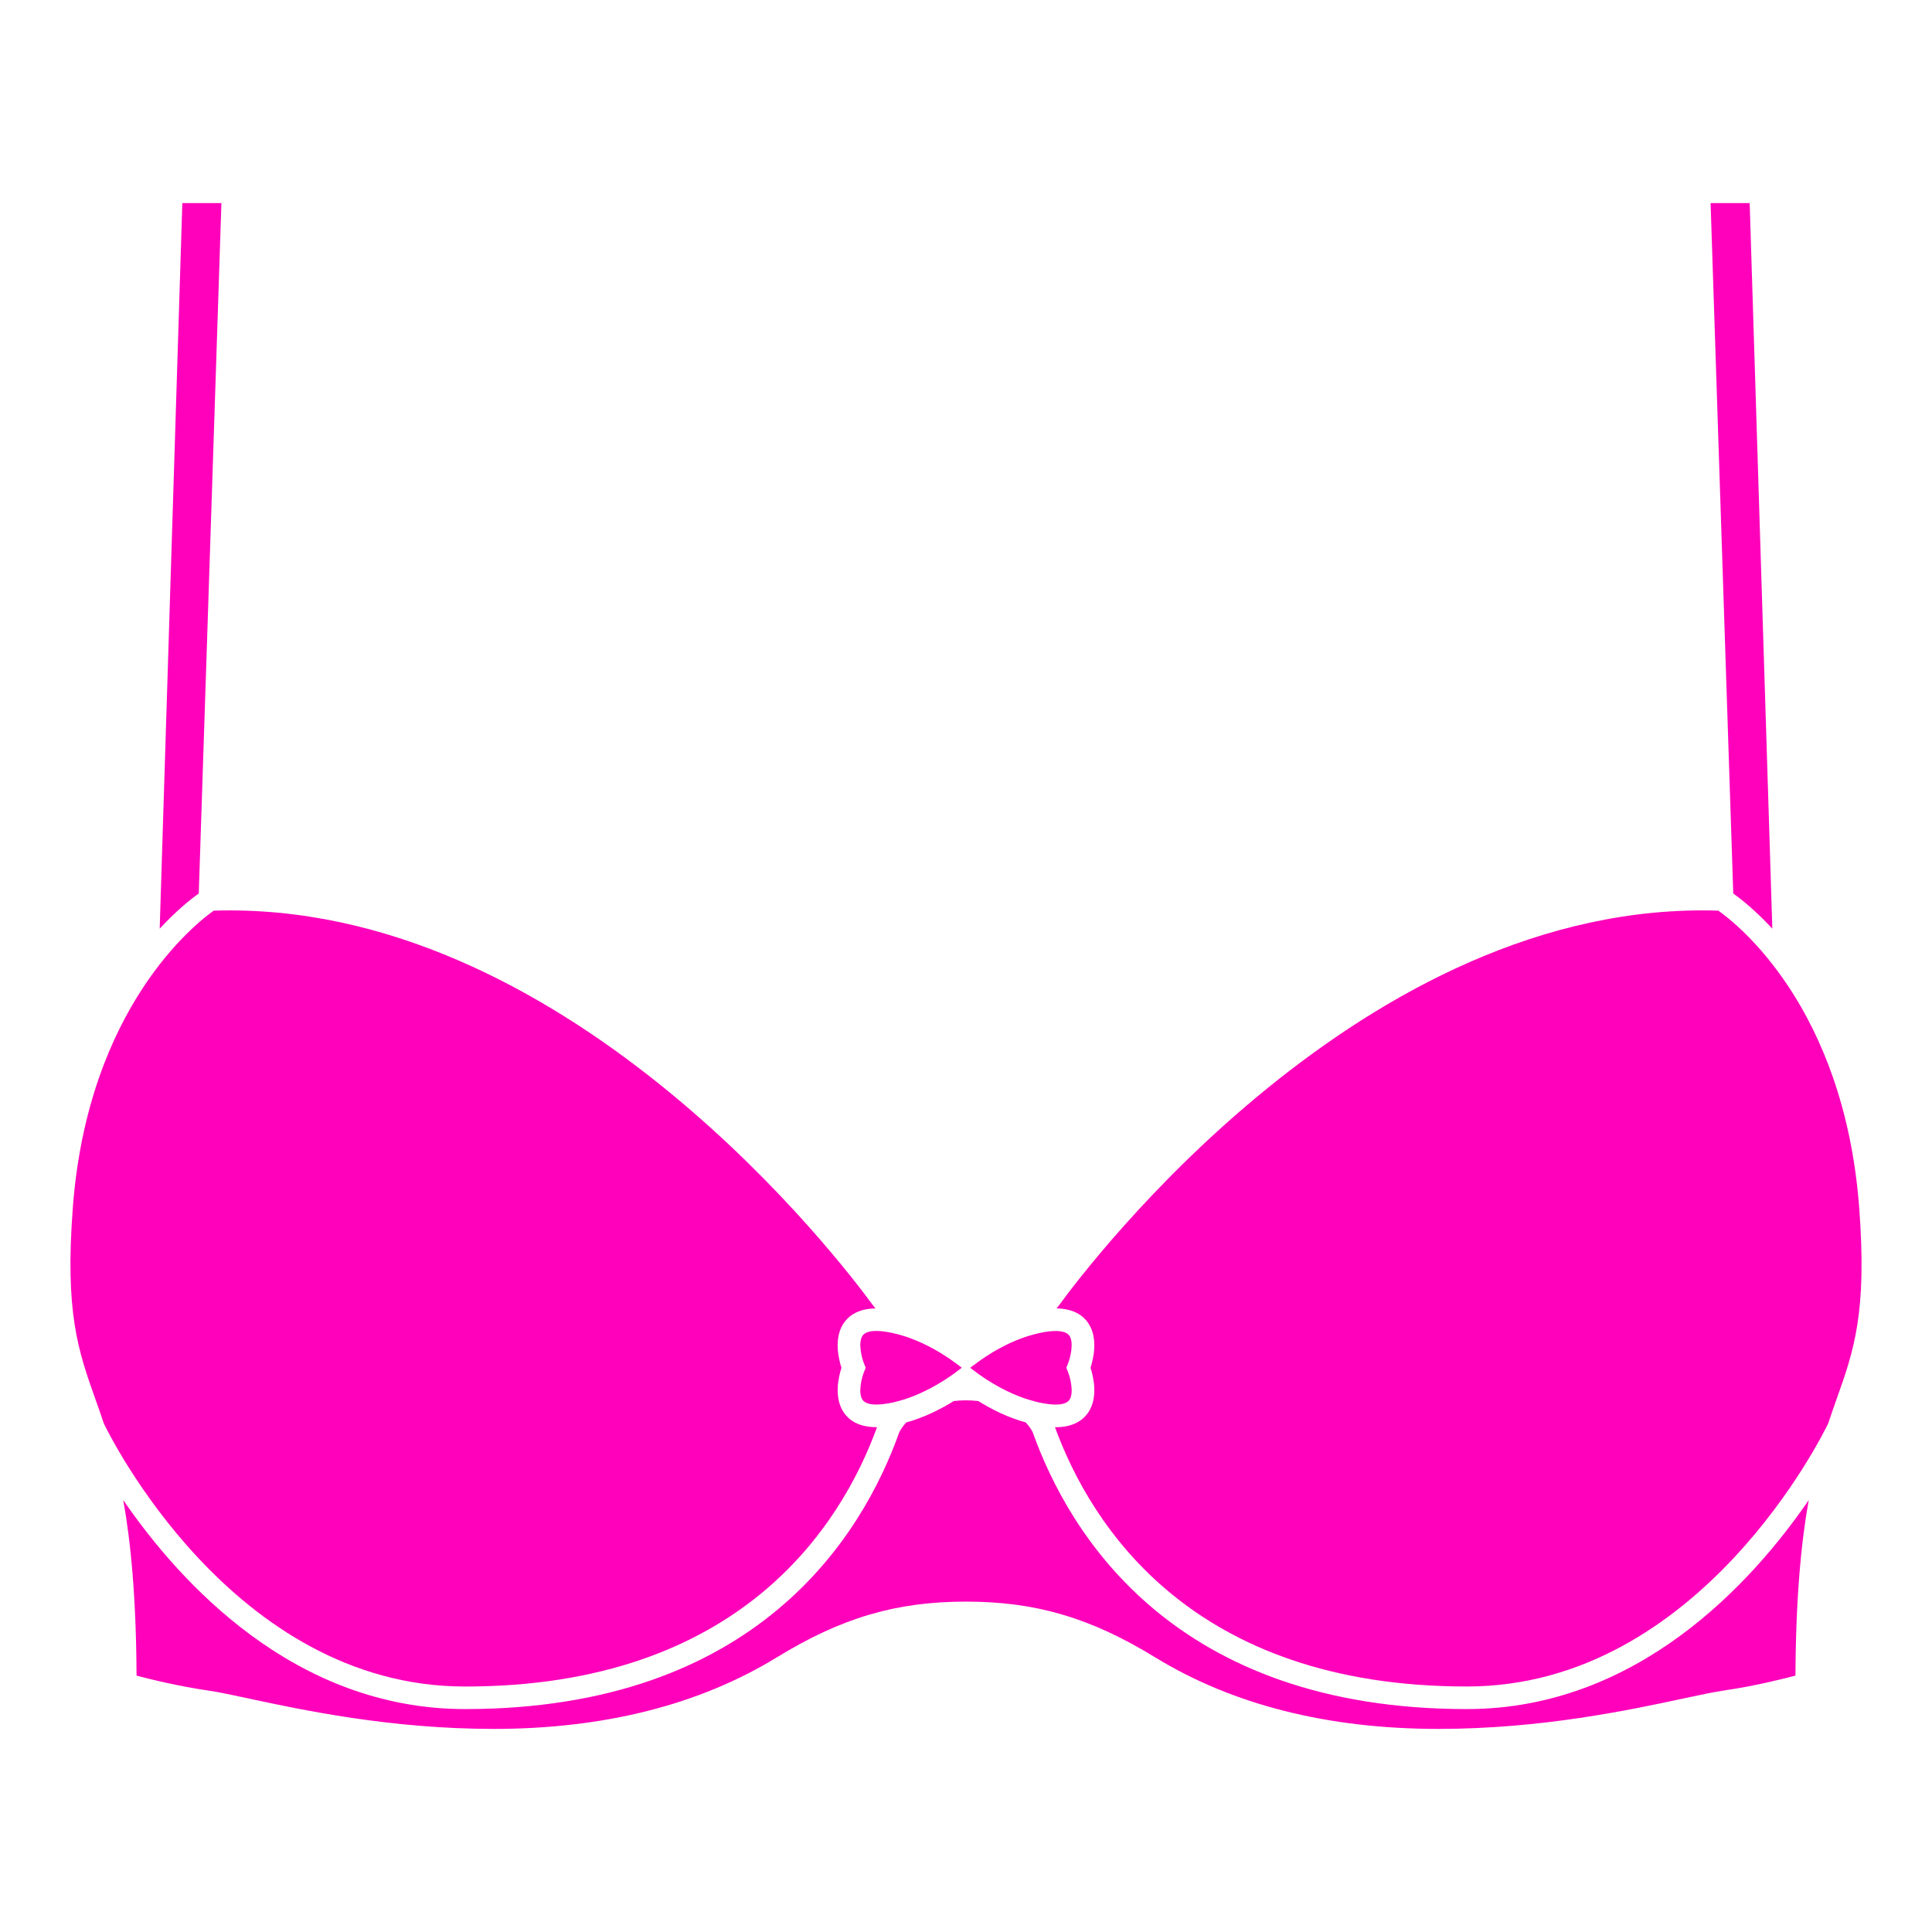 <svg height='100px' width='100px'  fill="#FF00BB" xmlns="http://www.w3.org/2000/svg" xmlns:xlink="http://www.w3.org/1999/xlink" version="1.1" x="0px" y="0px" viewBox="0 0 100 100" enable-background="new 0 0 100 100" xml:space="preserve"><path d="M90.563,10.512l1.172,37.555c-0.888-0.957-1.635-1.545-2.022-1.821l-1.173-35.734H90.563z"></path><path d="M55.279,71.014c0.127,0.319,0.313,1.092,0.076,1.44c-0.11,0.164-0.352,0.246-0.715,0.246l0,0c-0.1,0-0.208-0.005-0.324-0.02  c-0.207-0.022-0.413-0.06-0.614-0.105l-0.006-0.003l-0.152-0.041c-0.386-0.098-0.783-0.238-1.182-0.417  c-0.014-0.007-0.026-0.013-0.039-0.019c-0.174-0.079-0.348-0.165-0.52-0.257c-0.041-0.022-0.08-0.044-0.12-0.066  c-0.163-0.09-0.326-0.186-0.486-0.286c-0.034-0.022-0.072-0.045-0.104-0.064l-0.053-0.033c-0.267-0.175-0.499-0.344-0.684-0.487  l-0.137-0.106l0.137-0.106c0.015-0.009,0.033-0.023,0.048-0.035h0.001l0.121-0.088c0.077-0.059,0.16-0.117,0.247-0.18  c0.009-0.006,0.02-0.014,0.028-0.019c0.149-0.104,0.316-0.213,0.492-0.321c0.033-0.021,0.065-0.041,0.099-0.062  c0.087-0.051,0.178-0.103,0.27-0.154c0.038-0.02,0.078-0.042,0.118-0.063c0.334-0.181,0.7-0.354,1.09-0.496  c0.006-0.002,0.013-0.004,0.02-0.008c0.133-0.048,0.268-0.094,0.405-0.134c0.331-0.098,0.671-0.179,1.021-0.219  c0.54-0.059,0.897,0.021,1.038,0.228c0.238,0.351,0.052,1.121-0.074,1.438l-0.088,0.219L55.279,71.014z"></path><path d="M46.456,72.531l-0.152,0.041l-0.006,0.003c-0.201,0.046-0.407,0.083-0.615,0.105c-0.539,0.061-0.898-0.019-1.039-0.227  c-0.236-0.349-0.051-1.121,0.076-1.438l0.089-0.221l-0.089-0.219c-0.123-0.303-0.313-1.086-0.076-1.437  c0.111-0.165,0.352-0.248,0.717-0.248c0.1,0,0.207,0.006,0.322,0.019c0.351,0.04,0.69,0.121,1.02,0.219  c0.14,0.04,0.274,0.086,0.408,0.136c0.005,0.002,0.01,0.004,0.016,0.006c0.392,0.143,0.758,0.315,1.094,0.496  c0.039,0.021,0.078,0.044,0.117,0.063c0.092,0.052,0.182,0.104,0.269,0.154c0.036,0.022,0.069,0.043,0.103,0.064  c0.172,0.105,0.332,0.21,0.477,0.309c0.014,0.012,0.029,0.021,0.044,0.031c0.086,0.061,0.169,0.118,0.244,0.177l0.121,0.088l0,0  c0.016,0.012,0.034,0.026,0.048,0.035l0.138,0.106l-0.138,0.106c-0.185,0.144-0.416,0.313-0.684,0.487l-0.053,0.033  c-0.031,0.02-0.069,0.042-0.103,0.064c-0.161,0.101-0.324,0.196-0.487,0.286c-0.039,0.022-0.079,0.044-0.119,0.066  c-0.172,0.092-0.346,0.178-0.519,0.257c-0.015,0.006-0.026,0.012-0.042,0.019C47.238,72.293,46.842,72.434,46.456,72.531z"></path><path d="M9.437,10.512h2.023l-1.172,35.734c-0.389,0.276-1.137,0.864-2.022,1.821L9.437,10.512z"></path><path d="M3.772,62.472c0.797-10.362,6.396-14.706,7.289-15.336c0.279-0.009,0.555-0.013,0.832-0.013  c17.894,0,31.768,18.348,33.291,20.439c0.041,0.057,0.087,0.106,0.129,0.161c-0.947,0.015-1.41,0.419-1.643,0.763  c-0.521,0.771-0.268,1.843-0.116,2.31c-0.151,0.469-0.403,1.54,0.118,2.313c0.237,0.353,0.721,0.77,1.723,0.761  c-1.855,5.089-7.074,13.424-21.321,13.424c-12.088,0-18.495-13.184-18.7-13.617c-0.147-0.44-0.295-0.857-0.436-1.255  C4.052,69.924,3.351,67.953,3.772,62.472z"></path><path d="M89.243,87.498c-0.522,0.074-1.231,0.227-2.13,0.419c-2.741,0.588-7.329,1.571-12.66,1.571  c-5.719,0-10.653-1.247-14.665-3.706c-3.339-2.047-6.175-2.883-9.788-2.883c-3.614,0-6.45,0.836-9.788,2.883  c-4.014,2.459-8.947,3.706-14.666,3.706c-5.33,0-9.919-0.983-12.66-1.571c-0.898-0.192-1.607-0.345-2.129-0.419  c-1.48-0.211-2.98-0.58-3.689-0.768c-0.02-4.064-0.299-6.918-0.688-9.084c2.908,4.237,8.846,10.816,17.694,10.816  c15.116,0,20.575-8.997,22.471-14.325c0.002-0.004,0.104-0.23,0.36-0.51c0.922-0.255,1.758-0.672,2.459-1.109  c0.451-0.05,0.82-0.05,1.271,0c0.703,0.438,1.538,0.854,2.46,1.109c0.241,0.263,0.345,0.477,0.347,0.477  c1.909,5.363,7.369,14.358,22.484,14.358c8.847,0,14.785-6.579,17.693-10.816c-0.389,2.168-0.667,5.02-0.687,9.084  C92.223,86.918,90.726,87.285,89.243,87.498z"></path><path d="M95.06,72.421c-0.14,0.397-0.286,0.814-0.434,1.257c-0.22,0.463-6.628,13.615-18.7,13.615  c-14.221,0-19.446-8.302-21.322-13.424c0.012,0.002,0.025,0.004,0.037,0.004l0,0c0.969,0,1.453-0.416,1.688-0.765  c0.521-0.775,0.268-1.845,0.117-2.313c0.15-0.467,0.404-1.538-0.117-2.31c-0.231-0.344-0.697-0.746-1.642-0.763  c0.041-0.055,0.088-0.104,0.129-0.161c1.546-2.124,15.814-21.005,34.123-20.426c0.897,0.626,6.489,4.938,7.29,15.336  C96.649,67.953,95.949,69.924,95.06,72.421z"></path></svg>